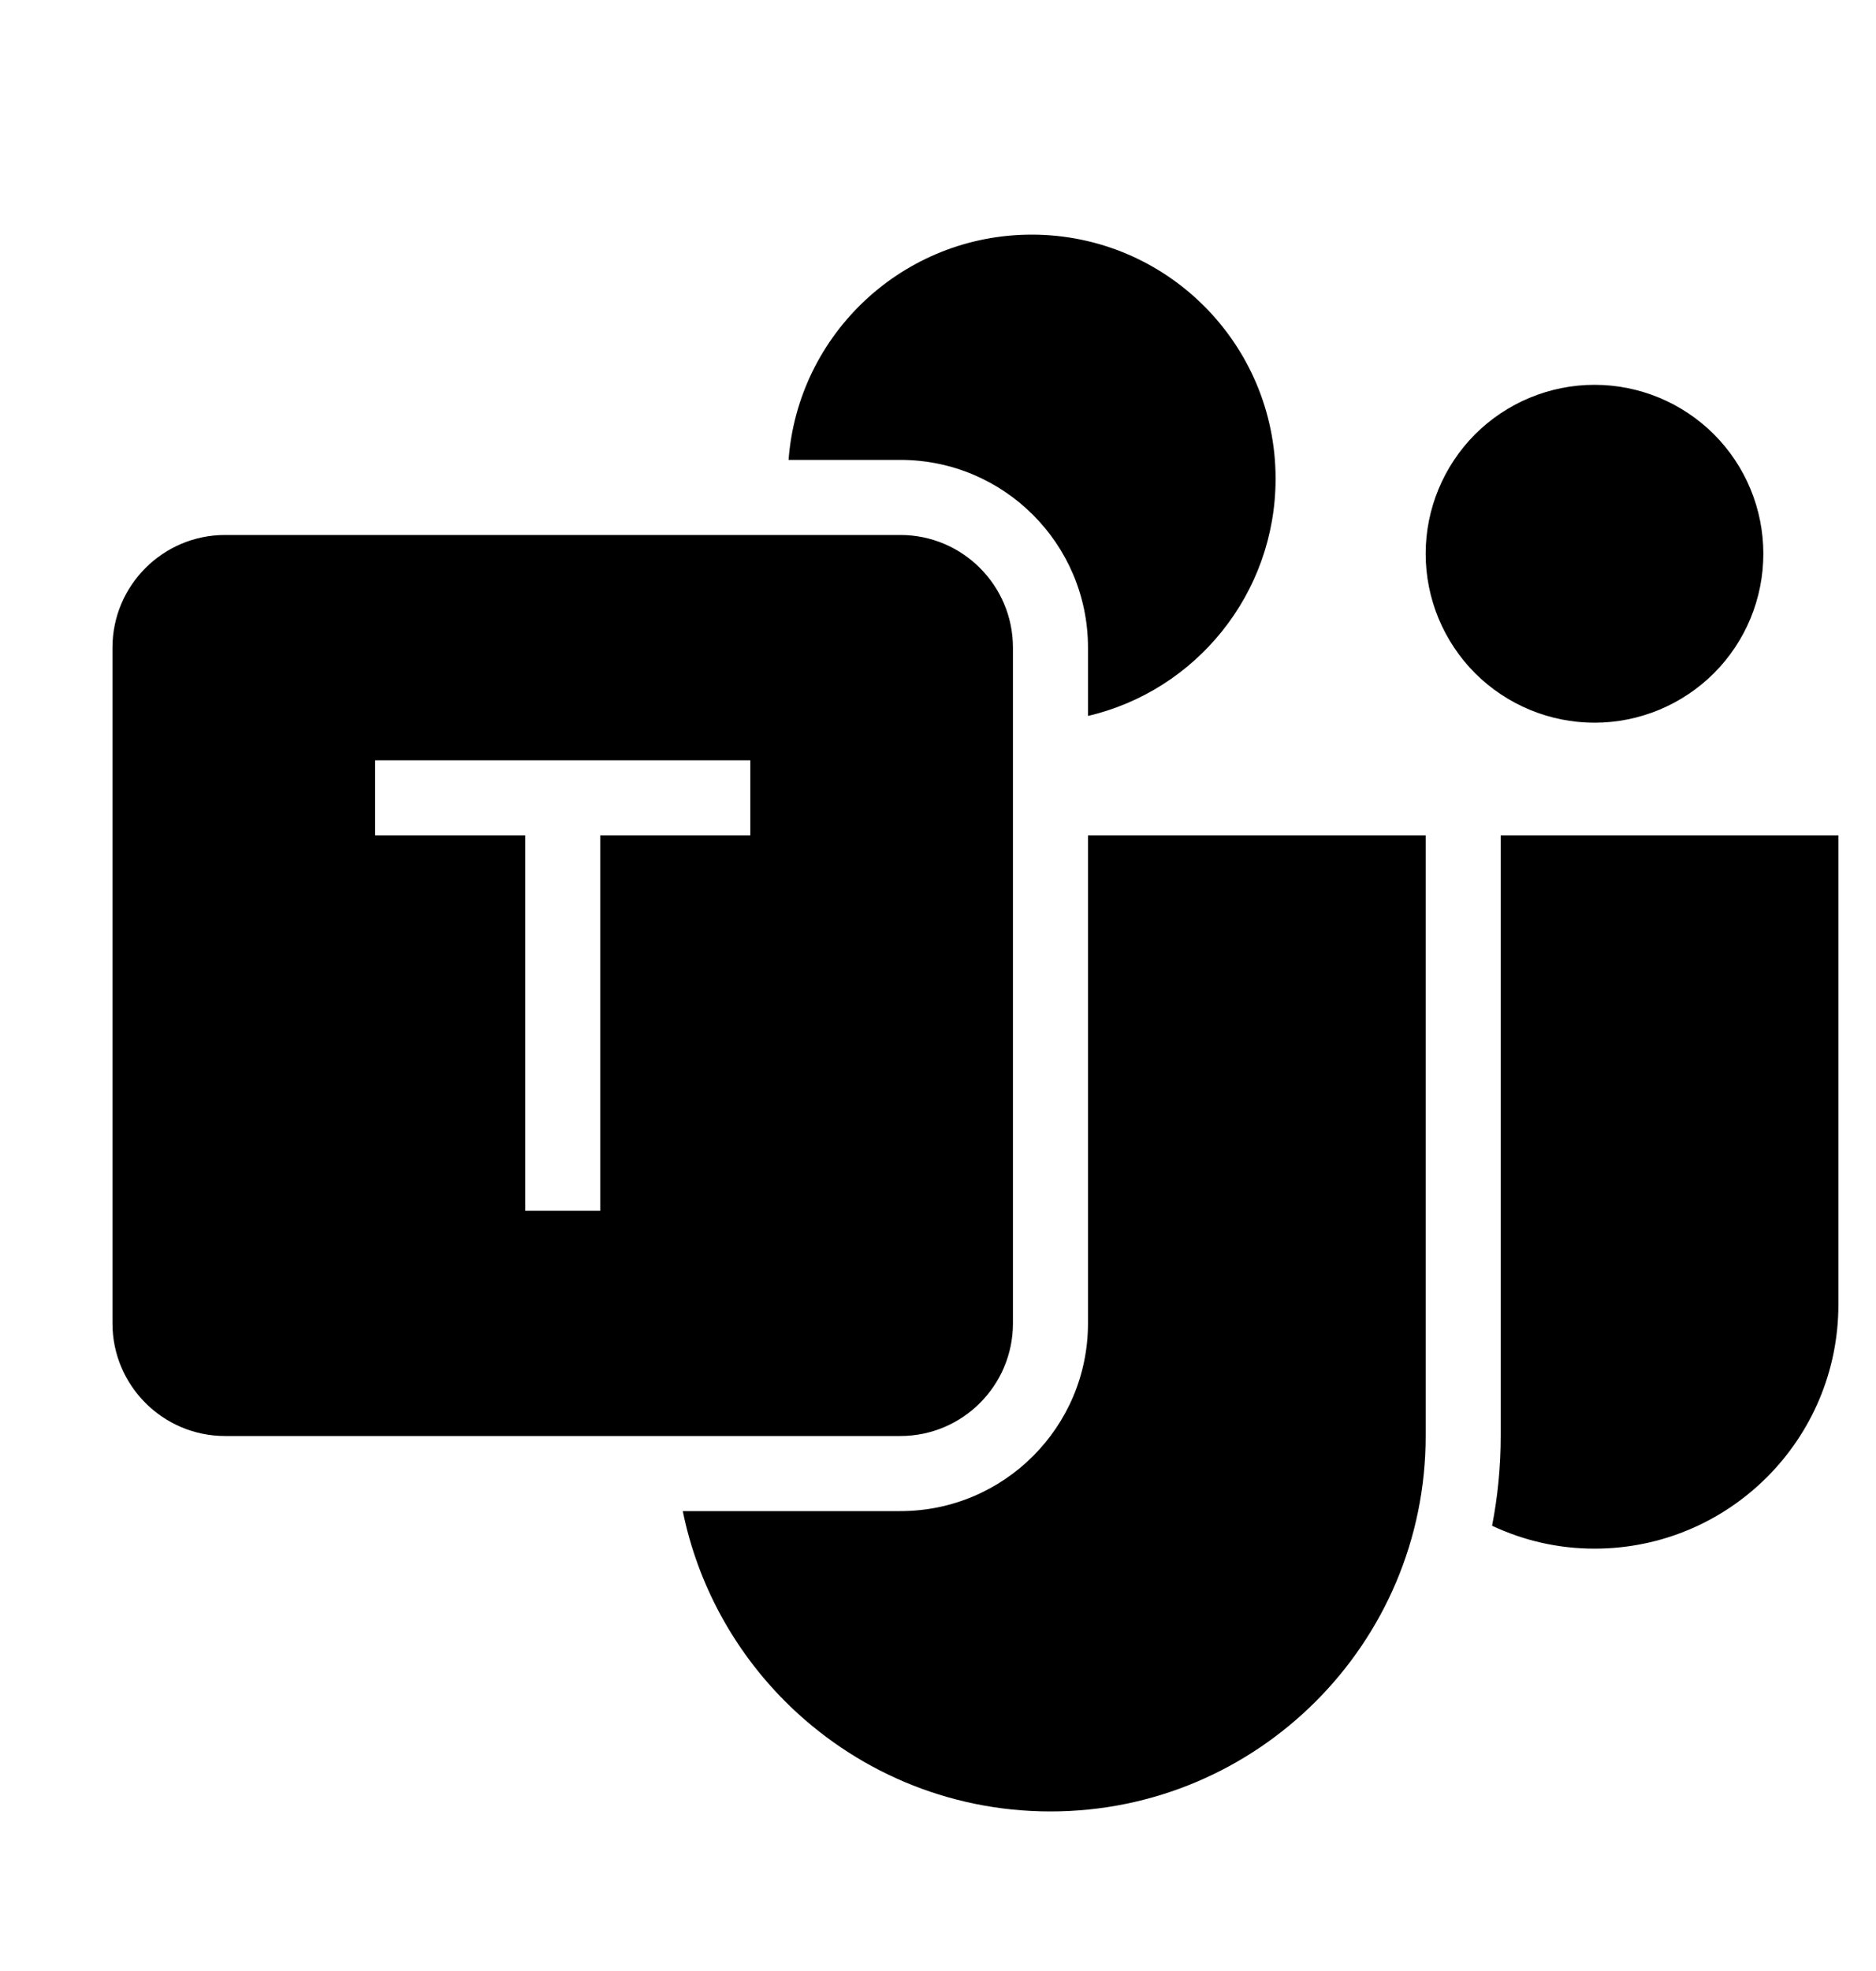 <svg width="20" height="21" viewBox="0 0 20 21" xmlns="http://www.w3.org/2000/svg">
<path d="M10.999 2.5C9.631 2.5 8.507 3.556 8.407 4.9H9.599C10.703 4.9 11.599 5.796 11.599 6.9V7.628C12.747 7.36 13.599 6.328 13.599 5.1C13.599 3.664 12.435 2.5 10.999 2.5ZM16.999 4.1C16.522 4.1 16.064 4.29 15.726 4.627C15.389 4.965 15.199 5.423 15.199 5.9C15.199 6.377 15.389 6.835 15.726 7.173C16.064 7.51 16.522 7.7 16.999 7.7C17.477 7.7 17.934 7.51 18.272 7.173C18.61 6.835 18.799 6.377 18.799 5.9C18.799 5.423 18.61 4.965 18.272 4.627C17.934 4.29 17.477 4.1 16.999 4.1ZM2.399 5.7C1.738 5.7 1.199 6.238 1.199 6.9V14.1C1.199 14.762 1.738 15.3 2.399 15.3H9.599C10.261 15.3 10.799 14.762 10.799 14.1V6.9C10.799 6.238 10.261 5.7 9.599 5.7H2.399ZM3.999 8.1H7.999V8.9H6.399V12.9H5.599V8.9H3.999V8.1ZM11.599 8.9V14.1C11.599 15.204 10.703 16.1 9.599 16.1H7.279C7.439 16.884 7.827 17.584 8.371 18.128C9.095 18.852 10.095 19.3 11.199 19.3C13.407 19.3 15.199 17.508 15.199 15.3V8.9H11.599ZM15.999 8.9V15.3C15.999 15.628 15.967 15.948 15.907 16.256C16.239 16.412 16.607 16.5 16.999 16.5C18.435 16.5 19.599 15.336 19.599 13.9V8.9H15.999Z" />
</svg>
